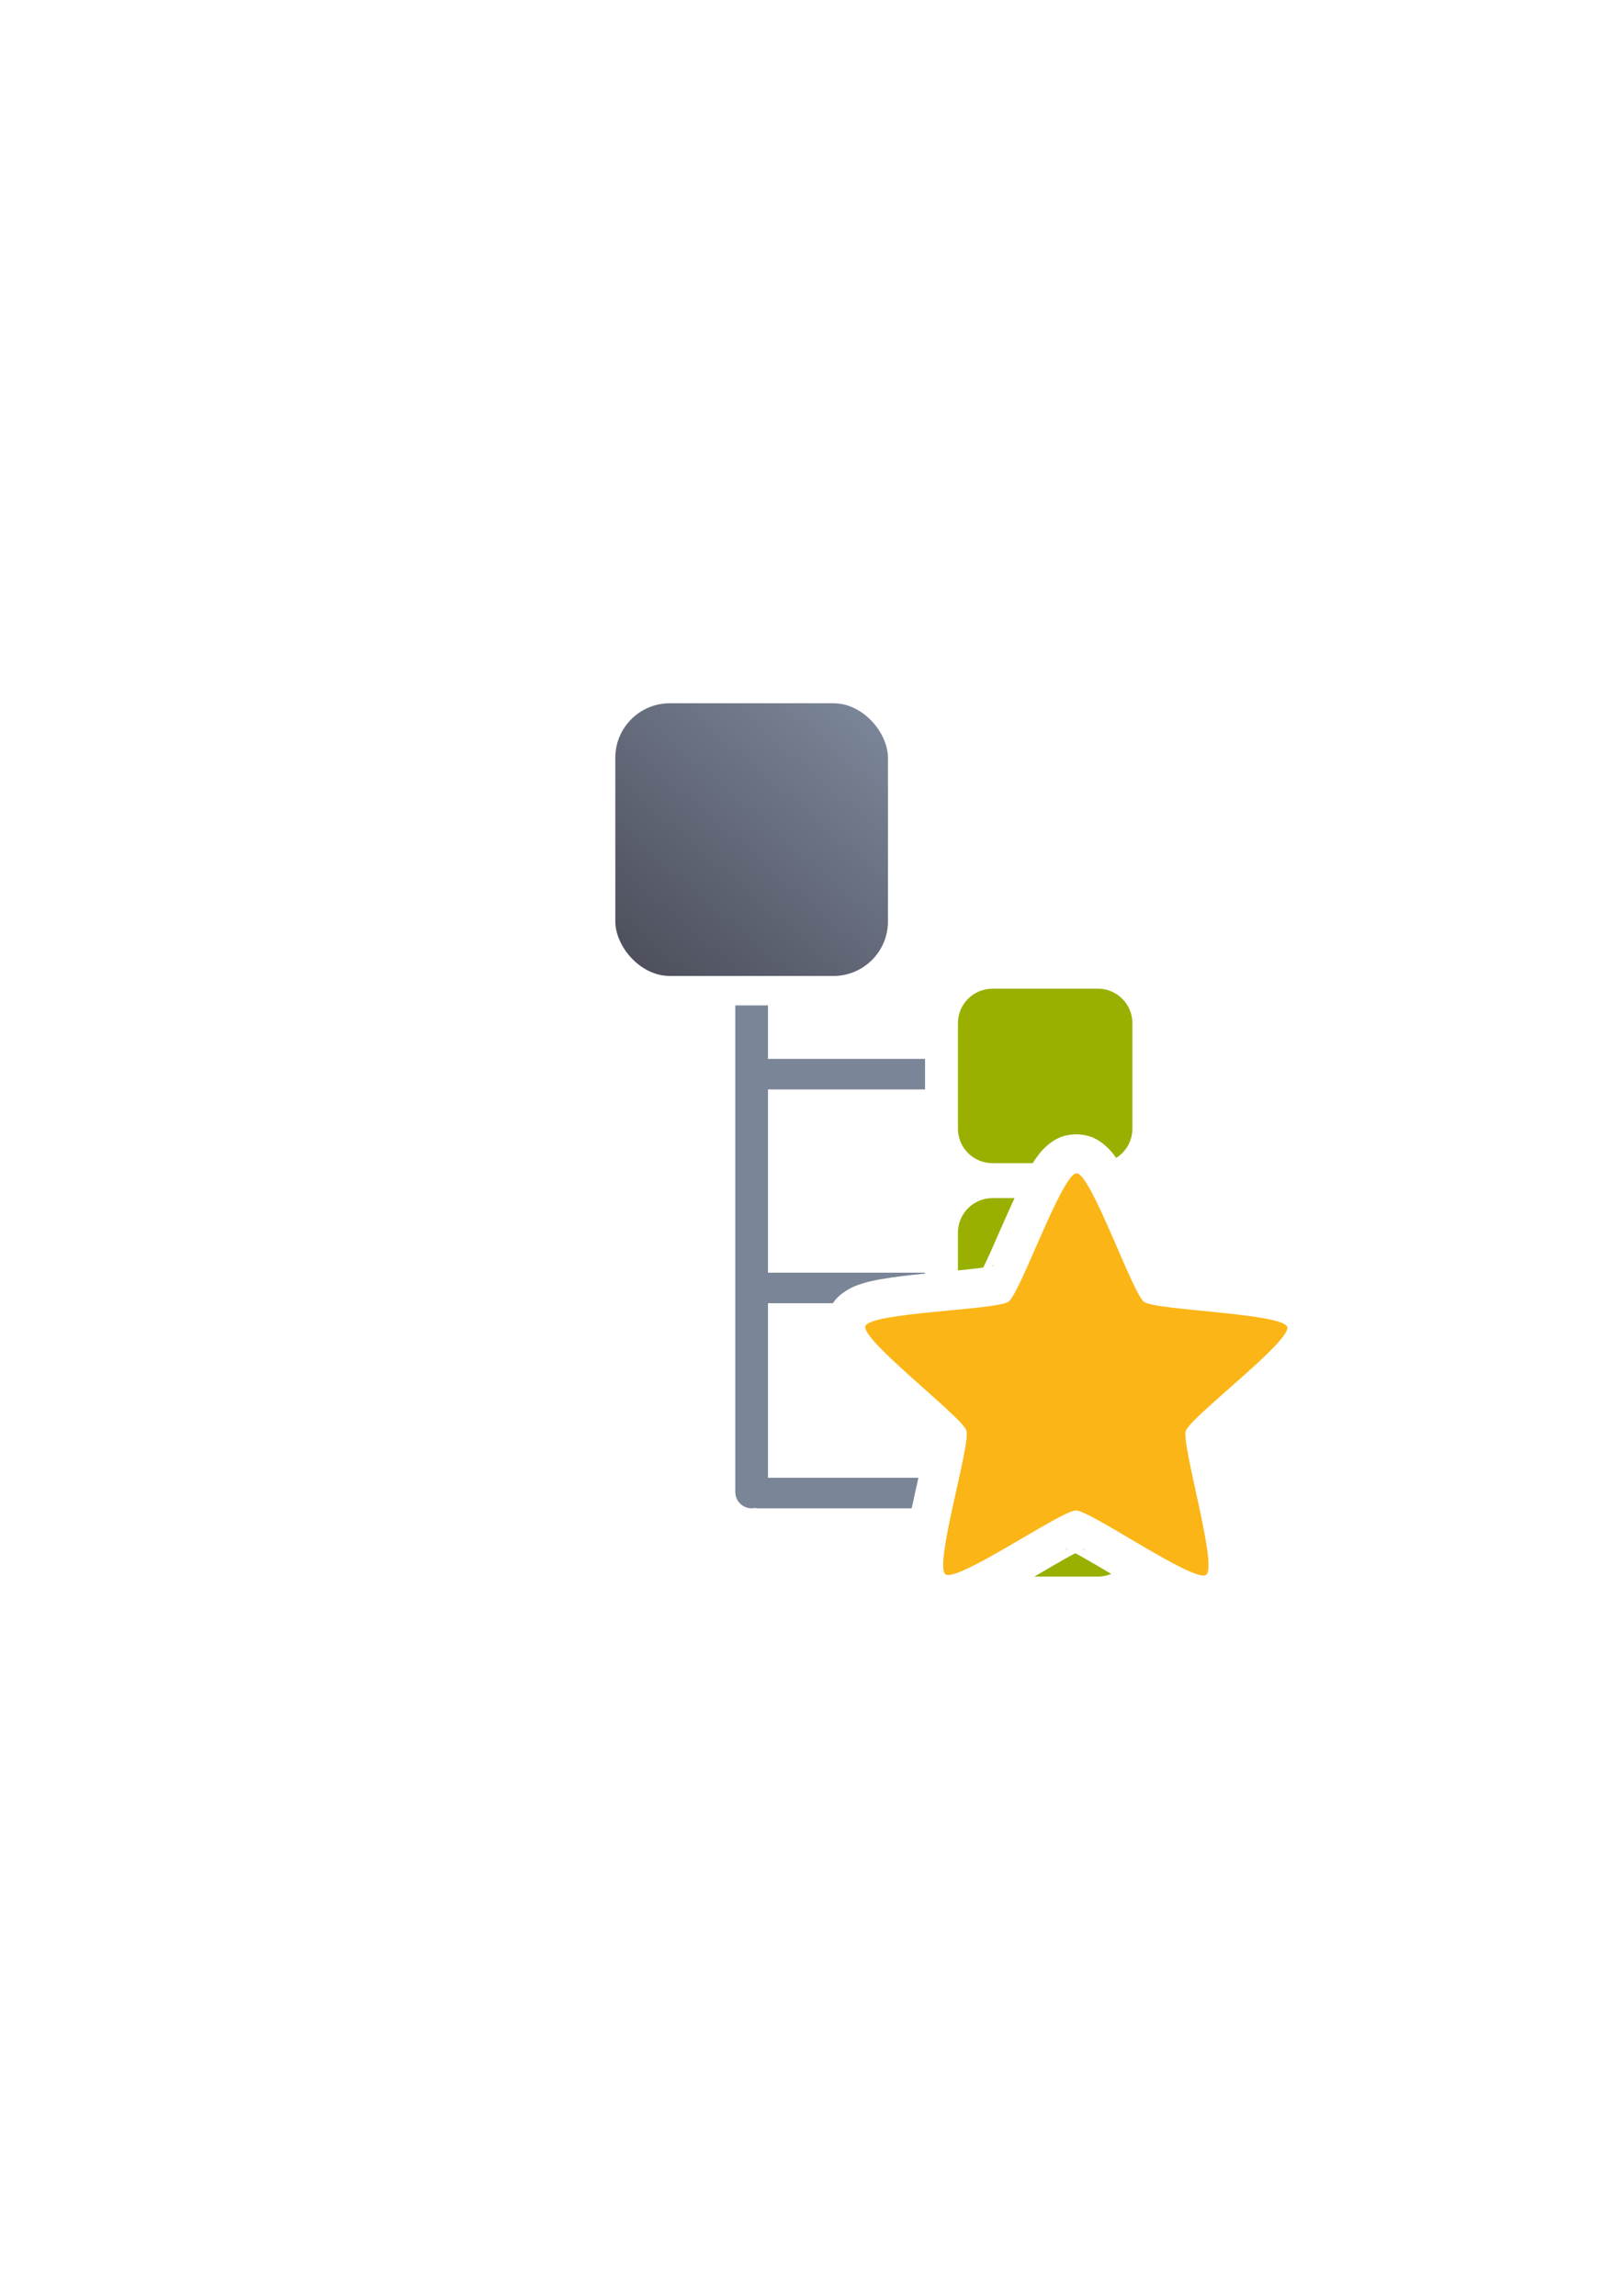 <?xml version="1.0" encoding="UTF-8" standalone="no"?>
<!-- Created with Inkscape (http://www.inkscape.org/) -->

<svg
   xmlns:dc="http://purl.org/dc/elements/1.1/"
   xmlns:cc="http://creativecommons.org/ns#"
   xmlns:rdf="http://www.w3.org/1999/02/22-rdf-syntax-ns#"
   xmlns:svg="http://www.w3.org/2000/svg"
   xmlns="http://www.w3.org/2000/svg"
   xmlns:xlink="http://www.w3.org/1999/xlink"
   xmlns:sodipodi="http://sodipodi.sourceforge.net/DTD/sodipodi-0.dtd"
   xmlns:inkscape="http://www.inkscape.org/namespaces/inkscape"
   width="210mm"
   height="297mm"
   viewBox="0 0 744.094 1052.362"
   id="svg2"
   version="1.1"
   inkscape:version="0.91 r13725"
   inkscape:export-xdpi="7.1999998"
   inkscape:export-ydpi="7.1999998"
   sodipodi:docname="tree-diagram-new.svg"
   inkscape:export-filename="C:\Users\johannes\Documents\Arbeit\RRZE\github3\bicons\32x32\emblems\tree-diagram-new.png">
  <defs
     id="defs4">
    <linearGradient
       gradientTransform="translate(-7e-6,0.417)"
       inkscape:collect="always"
       xlink:href="#linearGradient4183"
       id="linearGradient4189"
       x1="390.323"
       y1="322.362"
       x2="289.914"
       y2="438.594"
       gradientUnits="userSpaceOnUse" />
    <linearGradient
       inkscape:collect="always"
       id="linearGradient4183">
      <stop
         style="stop-color:#7a8597;stop-opacity:1;"
         offset="0"
         id="stop4185" />
      <stop
         style="stop-color:#4e505d;stop-opacity:1"
         offset="1"
         id="stop4187" />
    </linearGradient>
  </defs>
  <sodipodi:namedview
     id="base"
     pagecolor="#ffffff"
     bordercolor="#666666"
     borderopacity="1.0"
     inkscape:pageopacity="0.0"
     inkscape:pageshadow="2"
     inkscape:zoom="0.70710678"
     inkscape:cx="274.9192"
     inkscape:cy="553.39471"
     inkscape:document-units="px"
     inkscape:current-layer="layer1"
     showgrid="false"
     showguides="true"
     inkscape:guide-bbox="true"
     inkscape:window-width="1366"
     inkscape:window-height="721"
     inkscape:window-x="-4"
     inkscape:window-y="-4"
     inkscape:window-maximized="1"
     inkscape:snap-bbox="true"
     inkscape:bbox-paths="true"
     inkscape:bbox-nodes="true"
     inkscape:snap-nodes="false">
    <sodipodi:guide
       position="560,730"
       orientation="0,1"
       id="guide3338" />
    <sodipodi:guide
       position="560,330"
       orientation="0,1"
       id="guide3340" />
    <sodipodi:guide
       position="190,475"
       orientation="1,0"
       id="guide3344" />
    <sodipodi:guide
       position="590,451"
       orientation="1,0"
       id="guide3346" />
    <inkscape:grid
       type="xygrid"
       id="grid3440" />
  </sodipodi:namedview>
  <g
     inkscape:label="Ebene 1"
     inkscape:groupmode="layer"
     id="layer1">
    <rect
       style="opacity:1;fill:none;fill-opacity:1;stroke:none;stroke-width:23;stroke-linecap:butt;stroke-linejoin:round;stroke-miterlimit:4;stroke-dasharray:none;stroke-opacity:1"
       id="rect4160-0"
       width="400"
       height="400"
       x="190"
       y="322.78" />
    <path
       style="color:#252525;clip-rule:nonzero;display:inline;overflow:visible;visibility:visible;opacity:1;isolation:auto;mix-blend-mode:normal;color-interpolation:sRGB;color-interpolation-filters:linearRGB;solid-color:#252525;solid-opacity:1;fill:#7a8597;fill-opacity:1;fill-rule:nonzero;stroke:none;stroke-width:4;stroke-linecap:butt;stroke-linejoin:round;stroke-miterlimit:4;stroke-dasharray:none;stroke-dashoffset:60.958;stroke-opacity:1;color-rendering:auto;image-rendering:auto;shape-rendering:auto;text-rendering:auto;enable-background:accumulate"
       d="M 337.102 460.867 L 337.102 683.883 C 337.102 688.038 340.446 691.383 344.602 691.383 C 345.157 691.383 345.692 691.323 346.213 691.207 C 346.511 691.267 346.787 691.39 347.102 691.383 L 417.984 691.383 C 418.376 689.542 418.777 687.69 419.184 685.84 C 419.819 682.948 420.445 680.155 421.062 677.383 L 352.102 677.383 L 352.102 597.377 L 381.834 597.377 C 383.764 594.491 386.031 592.896 387.68 591.812 C 390.103 590.22 391.964 589.503 393.711 588.883 C 397.204 587.642 400.319 587.006 403.752 586.393 C 409.961 585.284 416.997 584.503 424.105 583.791 L 424.105 583.375 L 352.102 583.375 L 352.102 499.369 L 424.105 499.369 L 424.105 485.369 L 352.102 485.369 L 352.102 460.867 L 337.102 460.867 z "
       id="rect4161" />
    <rect
       style="color:#252525;clip-rule:nonzero;display:inline;overflow:visible;visibility:visible;opacity:1;isolation:auto;mix-blend-mode:normal;color-interpolation:sRGB;color-interpolation-filters:linearRGB;solid-color:#252525;solid-opacity:1;fill:url(#linearGradient4189);fill-opacity:1;fill-rule:nonzero;stroke:none;stroke-width:4;stroke-linecap:butt;stroke-linejoin:round;stroke-miterlimit:4;stroke-dasharray:none;stroke-dashoffset:60.958;stroke-opacity:1;color-rendering:auto;image-rendering:auto;shape-rendering:auto;text-rendering:auto;enable-background:accumulate"
       id="rect4149"
       width="125.008"
       height="125.008"
       x="282.097"
       y="322.362"
       ry="25.002" />
    <path
       style="color:#252525;clip-rule:nonzero;display:inline;overflow:visible;visibility:visible;opacity:1;isolation:auto;mix-blend-mode:normal;color-interpolation:sRGB;color-interpolation-filters:linearRGB;solid-color:#252525;solid-opacity:1;fill:#99b000;fill-opacity:1;fill-rule:nonzero;stroke:none;stroke-width:15.043;stroke-linecap:square;stroke-linejoin:miter;stroke-miterlimit:0;stroke-dasharray:45.129, 45.129;stroke-dashoffset:0;stroke-opacity:1;color-rendering:auto;image-rendering:auto;shape-rendering:auto;text-rendering:auto;enable-background:accumulate"
       d="M 455.055 453.189 C 446.258 453.189 439.178 460.27 439.178 469.066 L 439.178 517.311 C 439.178 526.107 446.258 533.189 455.055 533.189 L 473.455 533.189 C 474.27 531.894 475.142 530.607 476.168 529.287 C 477.305 527.823 478.57 526.282 480.842 524.48 C 483.114 522.679 486.85 519.954 493.459 519.971 C 500.068 519.987 503.791 522.73 506.055 524.543 C 508.318 526.356 509.573 527.906 510.703 529.375 C 511.065 529.846 511.385 530.307 511.715 530.771 C 516.198 527.971 519.178 523.007 519.178 517.311 L 519.178 469.066 C 519.178 460.27 512.095 453.189 503.299 453.189 L 455.055 453.189 z M 455.055 549.189 C 446.258 549.189 439.178 556.27 439.178 565.066 L 439.178 582.328 C 442.328 582.02 445.3 581.72 447.838 581.42 C 449.123 581.268 449.734 581.144 450.775 580.996 C 451.242 580.054 451.553 579.511 452.1 578.34 C 454.565 573.058 457.668 565.852 460.871 558.621 C 462.281 555.439 463.703 552.274 465.135 549.189 L 455.055 549.189 z M 493.324 574.24 C 490.385 580.895 487.429 587.761 484.721 593.564 C 483.294 596.622 481.955 599.372 480.502 601.959 C 479.048 604.546 479.488 606.5 472.734 611.381 C 465.981 616.262 464.266 615.232 461.354 615.801 C 458.441 616.369 455.41 616.776 452.059 617.172 C 448.339 617.611 444.23 618.016 440.025 618.418 C 442.145 624.69 448.049 629.189 455.055 629.189 L 503.299 629.189 C 511.619 629.189 518.397 622.849 519.107 614.719 C 517.727 614.125 516.035 613.169 513.727 611.482 C 506.997 606.568 507.446 604.618 506.006 602.023 C 504.565 599.429 503.242 596.674 501.83 593.609 C 499.151 587.793 496.23 580.91 493.324 574.24 z M 455.57 579.773 C 455.516 579.767 454.663 580.367 454.453 580.467 C 454.454 580.467 454.458 580.465 454.459 580.465 C 455.114 580.337 455.761 579.797 455.57 579.775 L 455.57 579.773 z M 449.121 584.318 C 448.393 585.079 448.695 585.076 449.115 584.328 C 449.116 584.326 449.12 584.32 449.121 584.318 z M 456.18 642.689 C 457.339 643.987 458.569 645.982 459.971 650.334 C 462.526 658.265 461.016 659.58 460.656 662.525 C 460.297 665.471 459.747 668.478 459.088 671.787 C 457.837 678.067 456.157 685.352 454.588 692.455 C 460.877 688.799 467.303 684.981 472.904 681.879 C 475.856 680.244 478.555 678.805 481.252 677.566 C 483.949 676.328 484.739 674.491 493.072 674.512 C 501.405 674.533 502.188 676.375 504.879 677.627 C 507.569 678.879 510.261 680.329 513.205 681.979 C 515.107 683.044 517.124 684.211 519.178 685.408 L 519.178 658.566 C 519.178 649.77 512.095 642.689 503.299 642.689 L 456.18 642.689 z M 488.754 710.062 C 488.485 710.058 488.31 710.105 488.381 710.17 C 488.421 710.207 489.466 710.225 489.695 710.268 C 489.694 710.267 489.69 710.264 489.688 710.264 C 489.385 710.123 489.023 710.067 488.754 710.062 z M 497.215 710.084 C 496.946 710.087 496.583 710.142 496.279 710.281 C 496.278 710.282 496.274 710.283 496.273 710.283 C 496.503 710.242 497.545 710.23 497.586 710.193 C 497.657 710.129 497.484 710.081 497.215 710.084 z M 492.98 711.998 C 492.049 712.486 491.477 712.744 490.346 713.371 C 485.892 715.837 480.125 719.234 474.193 722.689 L 503.299 722.689 C 505.487 722.689 507.568 722.251 509.461 721.457 C 504.376 718.454 499.472 715.55 495.605 713.383 C 494.477 712.751 493.909 712.491 492.98 711.998 z "
       id="rect4162" />
    <rect
       style="opacity:1;fill:none;fill-opacity:1;stroke:none;stroke-width:23;stroke-linecap:butt;stroke-linejoin:round;stroke-miterlimit:4;stroke-dasharray:none;stroke-opacity:1"
       id="rect4160"
       width="400"
       height="400"
       x="190"
       y="322.362" />
    <path
       sodipodi:type="star"
       style="opacity:1;fill:#fbb516;fill-opacity:1;fill-rule:nonzero;stroke:none;stroke-width:14;stroke-linecap:round;stroke-linejoin:round;stroke-miterlimit:4;stroke-dasharray:none;stroke-opacity:1"
       id="path4159"
       sodipodi:sides="5"
       sodipodi:cx="356"
       sodipodi:cy="488.36221"
       sodipodi:r1="132.00378"
       sodipodi:r2="68.641968"
       sodipodi:arg1="0.91971961"
       sodipodi:arg2="1.5480381"
       inkscape:flatsided="false"
       inkscape:rounded="0.1"
       inkscape:randomized="0"
       d="m 436,593.362 c -6.877,5.24 -69.794,-36.573 -78.438,-36.376 -8.644,0.197 -69.593,44.829 -76.702,39.907 -7.109,-4.922 13.215,-77.68 10.357,-85.84 -2.858,-8.16 -64.14,-52.334 -61.656,-60.616 2.484,-8.282 77.961,-11.436 84.839,-16.676 6.877,-5.24 29.952,-77.173 38.596,-77.37 8.644,-0.197 34.968,70.612 42.076,75.533 7.109,4.922 82.651,4.638 85.51,12.799 2.858,8.16 -56.35,55.076 -58.834,63.358 -2.484,8.282 21.129,80.04 14.252,85.28 z"
       inkscape:transform-center-x="-0.070204144"
       inkscape:transform-center-y="-9.6187877"
       transform="matrix(0.77,0.019,-0.019,0.77,228.547,256.688)" />
  </g>
</svg>
